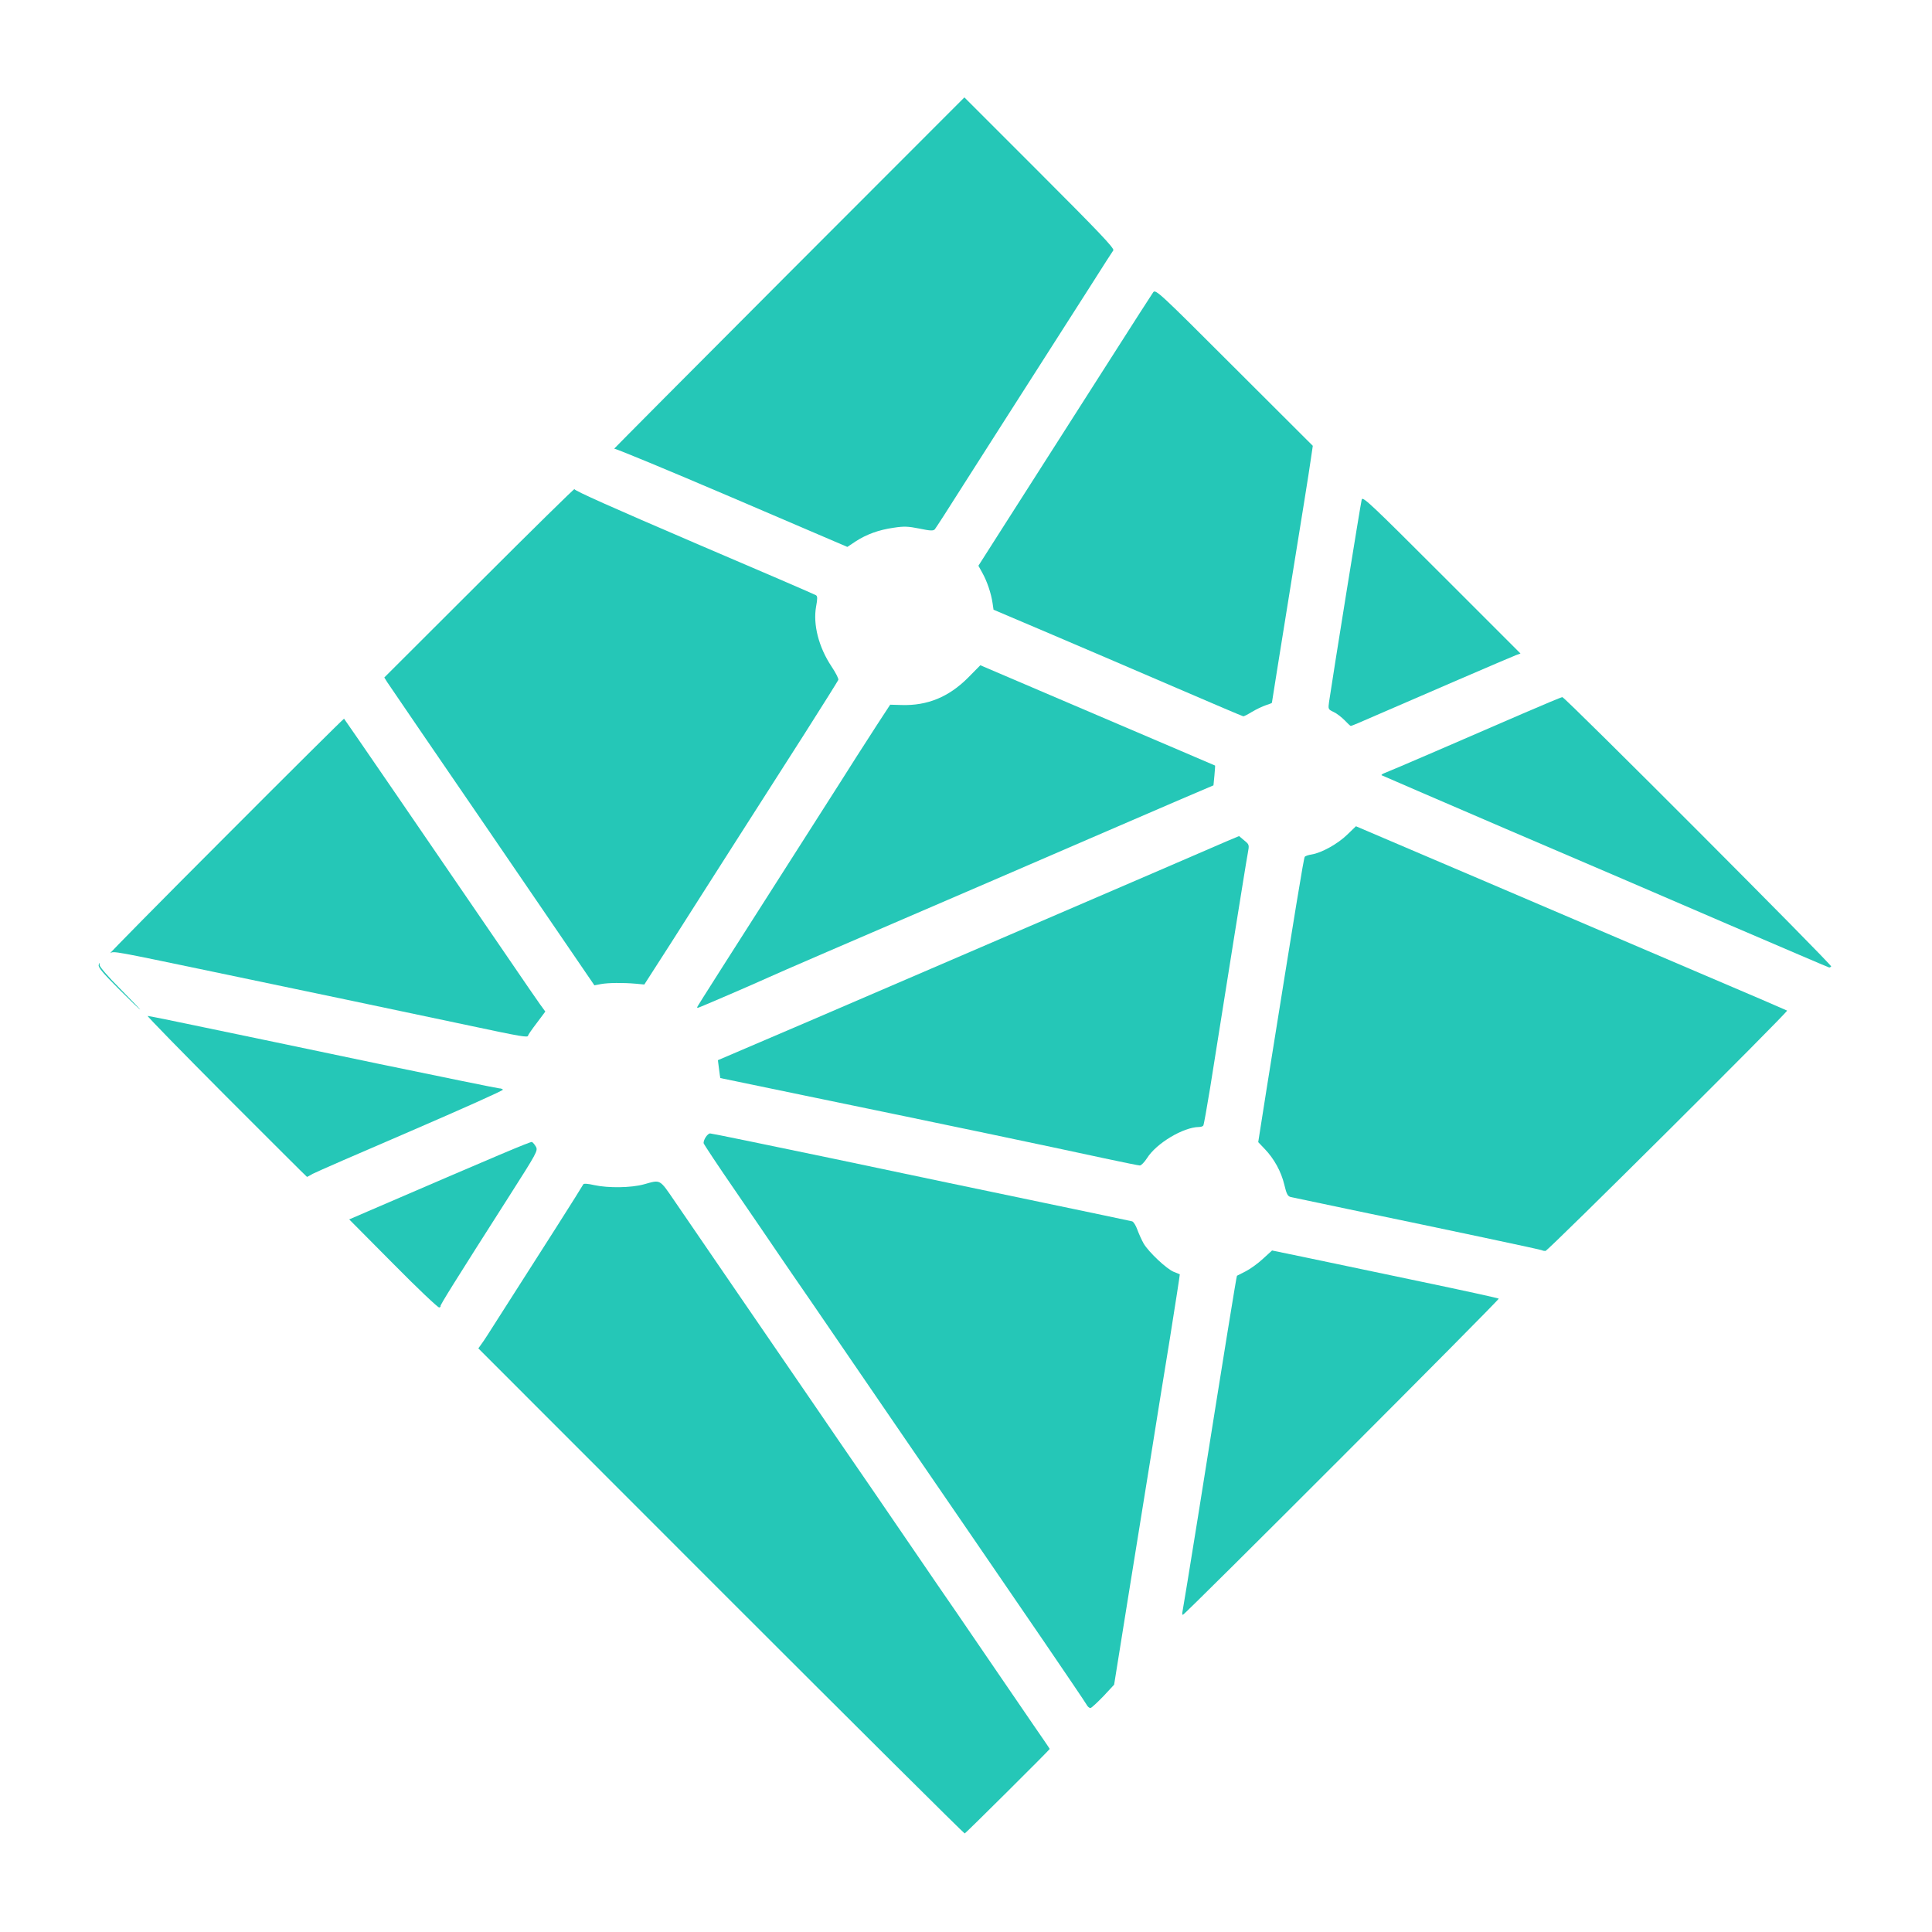 <svg version="1.0" xmlns="http://www.w3.org/2000/svg" width="64" height="64" viewBox="0 0 600 600" preserveAspectRatio="xMidYMid meet">
 <rect x="0" y="0" width="600" height="600" fill="#333333" stroke="none"/>
 <g fill="#ffffff">
  <path d="M0 300 l0 -300 300 0 300 0 0 300 0 300 -300 0 -300 0 0 -300z m311.55 254.70 l11.80 -11.80 -4 -5.85 c-2.20 -3.20 -7.30 -10.65 -11.35 -16.55 -4.05 -5.90 -9.90 -14.45 -13 -19 -3.10 -4.55 -8.75 -12.75 -12.50 -18.25 -3.75 -5.50 -12.30 -18 -19 -27.75 -6.70 -9.75 -15.30 -22.35 -19.15 -28 -3.85 -5.65 -12.20 -17.80 -18.50 -27 -6.35 -9.20 -13.85 -20.15 -16.65 -24.30 l-5.15 -7.55 -2.65 0.75 c-2.90 0.80 -13.25 1.10 -16.70 0.50 l-2.10 -0.40 -6.75 10.65 c-3.70 5.80 -9.25 14.55 -12.35 19.35 -3.10 4.80 -7.10 11.10 -8.85 13.95 l-3.30 5.15 73.95 73.95 c40.70 40.70 74.05 73.95 74.20 73.95 0.15 0 5.55 -5.30 12.05 -11.80z m37.20 -59.45 c2.35 -14.60 5.50 -34.25 7.05 -43.75 1.50 -9.50 4.10 -25.55 5.75 -35.70 1.60 -10.15 2.90 -18.50 2.85 -18.55 -0.10 -0.05 -1.15 -0.65 -2.40 -1.35 -4.40 -2.55 -8.85 -8.05 -10.45 -13.05 -0.40 -1.20 -1 -1.95 -1.70 -2.10 -0.60 -0.15 -13.45 -2.85 -28.60 -6 -15.10 -3.15 -43.75 -9.15 -63.65 -13.35 -22.30 -4.65 -36.30 -7.40 -36.60 -7.10 -0.30 0.30 3.35 6 9.50 14.95 5.45 8 11.45 16.75 13.35 19.50 3.20 4.70 15.10 22.15 21.90 32 2.90 4.25 16.70 24.40 39.20 57.25 5.55 8.10 15.45 22.55 21.95 32.10 l11.85 17.35 2.85 -2.85 2.90 -2.85 4.25 -26.50z m113.10 -91.05 c-0.05 -0.05 -11 -2.40 -24.35 -5.15 -13.35 -2.80 -28.10 -5.90 -32.85 -6.90 l-8.60 -1.80 -2.60 2.35 c-1.45 1.30 -3.80 2.95 -5.20 3.65 -1.35 0.70 -2.55 1.30 -2.60 1.35 -0.15 0.10 -5.35 32.40 -11.90 73.55 -2.05 12.95 -3.85 23.95 -4 24.50 -0.10 0.50 20.60 -19.85 46 -45.25 25.40 -25.40 46.15 -46.25 46.10 -46.30z m-319.50 -11.70 c3.55 -5.65 10 -15.85 14.35 -22.65 4.35 -6.85 7.80 -12.55 7.60 -12.70 -0.15 -0.15 -9.80 3.80 -21.40 8.85 -11.65 5 -23.35 10.05 -26 11.20 l-4.85 2.05 11.80 11.85 c6.55 6.55 11.90 11.80 11.95 11.75 0 -0.05 2.95 -4.70 6.55 -10.35z m373.35 -41.95 c19.75 -19.75 35.70 -36.05 35.50 -36.20 -0.25 -0.10 -24.50 -10.50 -53.95 -23.10 -29.40 -12.55 -58.45 -24.95 -64.45 -27.55 l-10.95 -4.65 -2.45 2.20 c-2.80 2.50 -7.70 5.15 -10.50 5.60 -1.05 0.15 -2.05 0.50 -2.20 0.75 -0.35 0.55 -2.05 10.90 -11.65 70.75 l-2.40 15.15 1.80 1.95 c2.85 3.10 5 7.10 5.90 10.95 l0.85 3.55 3.30 0.75 c1.80 0.40 12.05 2.55 22.75 4.80 10.75 2.20 26.70 5.55 35.50 7.45 8.80 1.90 16.25 3.45 16.50 3.50 0.30 0.05 16.65 -16.10 36.45 -35.90z m-390.10 -0.55 c13.65 -5.90 24.75 -10.80 24.70 -10.90 -0.15 -0.10 -14.60 -3.15 -85.10 -17.85 -7.20 -1.50 -13.30 -2.75 -13.50 -2.75 -0.25 0 9.55 10 21.75 22.20 l22.20 22.20 2.55 -1.10 c1.40 -0.60 13.75 -5.95 27.40 -11.80z m229.35 7.75 c3.25 -4.55 11.30 -9.20 15.90 -9.25 0.60 0 1.20 -0.20 1.35 -0.45 0.25 -0.35 1.55 -8.25 4.80 -28.55 5.25 -33 8.55 -53.50 8.75 -54.75 0.20 -1.15 0 -1.65 -0.70 -2.10 -0.85 -0.50 -1.70 -0.30 -5.40 1.30 -4.85 2.15 -133.05 57.35 -146.15 62.95 -7.70 3.30 -8.25 3.60 -8.40 4.95 l-0.15 1.40 25.15 5.20 c47.40 9.80 80.60 16.80 94.65 19.85 4.15 0.90 7.75 1.65 8.05 1.65 0.30 0.05 1.25 -0.95 2.15 -2.20z m-190.30 -40.90 l2 -2.85 -1.50 -2.15 c-0.85 -1.15 -4.75 -6.80 -8.70 -12.60 -12.05 -17.70 -15.70 -23 -30.50 -44.60 -7.90 -11.50 -15.40 -22.50 -16.75 -24.50 -1.35 -2 -2.55 -3.60 -2.70 -3.65 -0.45 0 -67.70 67.45 -67.45 67.70 0.10 0.10 5.70 1.30 12.45 2.70 58.80 12.30 102.60 21.45 106.25 22.35 1.65 0.35 3.40 0.65 3.95 0.60 0.50 -0.05 1.80 -1.40 2.95 -3z m73.10 -15.10 c2.60 -1.20 29.45 -12.75 69.50 -30 6.60 -2.85 19.90 -8.60 29.50 -12.75 9.65 -4.15 22.30 -9.60 28.15 -12.10 l10.60 -4.55 0 -1.60 0 -1.60 -35.15 -15.05 -35.20 -15.05 -3.45 3.40 c-5.60 5.50 -11.95 8.05 -20.10 8.05 l-3.85 0.05 -4.55 7.10 c-21.95 34.25 -50.55 79.15 -51.10 80.20 -0.60 1.05 2.90 -0.30 15.65 -6.10z m-29.20 -13 c5.25 -8.25 14.35 -22.55 20.25 -31.75 5.85 -9.20 14.90 -23.40 20.10 -31.50 l9.40 -14.70 -1.70 -2.55 c-0.95 -1.35 -2.15 -3.45 -2.65 -4.65 -1.55 -3.60 -2.60 -9.90 -2.30 -13.85 l0.25 -3.55 -9.55 -4.10 c-5.30 -2.20 -21.90 -9.30 -36.95 -15.75 l-27.30 -11.70 -28.10 28.10 -28.05 28.05 31.85 46.50 31.80 46.45 6.70 0 6.65 0 9.60 -15z m314.75 -31.70 l-38.45 -38.45 -3.80 1.65 c-2.10 0.90 -13 5.60 -24.25 10.45 -11.25 4.90 -21 9.15 -21.65 9.50 -1.10 0.55 1.80 1.90 35.70 16.40 20.30 8.70 48.95 21 63.65 27.35 14.70 6.35 26.85 11.50 27 11.55 0.15 0 -17.05 -17.30 -38.20 -38.45z m-85.70 -41.45 c9.45 -4.10 20.25 -8.75 24.05 -10.40 l6.85 -2.95 -22.10 -22.10 c-19.60 -19.60 -22.20 -22 -22.50 -21.05 -0.15 0.65 -2.40 14.30 -4.95 30.35 -4.40 27.65 -4.60 29.25 -3.75 29.75 0.50 0.30 1.85 1.25 3 2.15 1.10 0.90 2.10 1.60 2.15 1.60 0.05 0.05 7.85 -3.30 17.25 -7.35z m-49.40 3.45 c0.85 -0.50 2.40 -1.20 3.45 -1.55 1 -0.30 1.85 -0.65 1.85 -0.75 0 -0.20 11.35 -70.70 11.95 -74.25 l0.50 -2.75 -23.40 -23.40 -23.40 -23.45 -11.40 17.95 c-23.75 37.20 -27.60 43.20 -34.35 53.75 l-6.95 10.90 1.30 3.30 c0.70 1.80 1.55 4.60 1.80 6.15 l0.55 2.90 18.05 7.70 c9.95 4.25 26.75 11.45 37.35 16 10.60 4.60 19.65 8.35 20.20 8.40 0.50 0.05 1.65 -0.35 2.50 -0.90z m-121.85 -53.55 c5.10 -2.65 10.05 -3.70 15.90 -3.35 2.50 0.15 4.95 0.45 5.50 0.60 0.90 0.25 2.10 -1.35 9.10 -12.35 4.40 -6.95 10.35 -16.25 13.15 -20.65 2.85 -4.40 8 -12.50 11.50 -18 3.50 -5.50 9.90 -15.50 14.20 -22.25 l7.80 -12.25 -22 -22 -22 -22 -52.55 52.55 -52.50 52.50 33.90 14.55 c18.65 8 33.95 14.60 34 14.60 0.05 0.05 1.85 -0.85 4 -1.95z"/>
 </g>
 <g fill="#25c7b7">
  <path d="M223.90 494.15 l-75.35 -75.40 0.90 -1.25 c0.55 -0.70 2.80 -4.15 5.05 -7.75 4.45 -6.95 5.45 -8.55 18.20 -28.50 4.55 -7.15 8.35 -13.20 8.45 -13.45 0.10 -0.30 1.50 -0.20 3.40 0.25 4.40 0.95 11.45 0.85 15.45 -0.25 5.20 -1.45 4.75 -1.75 9.50 5.20 2.35 3.45 11.45 16.70 20.20 29.50 8.80 12.80 19.05 27.75 22.80 33.25 3.75 5.50 12 17.55 18.35 26.75 6.30 9.20 13.45 19.70 15.90 23.25 2.45 3.60 6.90 10.10 9.95 14.50 3 4.40 8.55 12.50 12.30 18 3.75 5.50 9.10 13.30 11.90 17.40 2.80 4.05 5.10 7.40 5.10 7.50 0 0.25 -26 26.10 -26.40 26.25 -0.20 0.05 -34.25 -33.80 -75.70 -75.25z"/>
  <path d="M337.45 529.40 c-0.35 -0.65 -6.25 -9.35 -13.10 -19.40 -6.90 -10.05 -16.90 -24.65 -22.25 -32.50 -5.40 -7.85 -15.10 -22 -21.60 -31.50 -6.50 -9.50 -13.95 -20.40 -16.60 -24.25 -2.65 -3.85 -7.90 -11.55 -11.70 -17.10 -3.85 -5.55 -8.45 -12.30 -10.30 -15 -1.80 -2.70 -7.85 -11.50 -13.35 -19.55 -5.55 -8.05 -10.05 -14.85 -10.05 -15.10 0 -1.15 1.25 -3 2.05 -3 0.50 0 17.95 3.60 38.80 7.95 20.85 4.40 49.95 10.50 64.65 13.55 14.70 3.05 27.15 5.70 27.60 5.80 0.45 0.15 1.15 1.30 1.60 2.55 0.45 1.25 1.35 3.25 2 4.40 1.60 2.65 7.10 7.85 9.35 8.75 0.95 0.35 1.75 0.70 1.85 0.75 0.05 0.05 -1.35 9.05 -3.10 20.05 -1.80 10.95 -4.50 27.70 -6 37.20 -1.55 9.50 -4.70 29.15 -7.05 43.70 l-4.25 26.50 -3.35 3.60 c-1.90 1.95 -3.65 3.60 -4 3.65 -0.35 0 -0.90 -0.45 -1.20 -1.05z"/>
  <path d="M367.25 500.40 c0.15 -0.65 2.30 -13.85 4.80 -29.40 8.50 -53.45 11.95 -74.70 12.10 -74.80 0.05 -0.05 1.25 -0.65 2.65 -1.35 1.40 -0.70 3.85 -2.45 5.40 -3.90 l2.85 -2.60 11.10 2.30 c6.10 1.30 21.90 4.60 35.05 7.35 13.20 2.75 24.10 5.15 24.25 5.30 0.30 0.30 -97.50 98.20 -98.10 98.20 -0.20 0 -0.25 -0.50 -0.10 -1.10z"/>
  <path d="M122.10 392.45 l-13.65 -13.75 5.90 -2.55 c41.15 -17.75 50.40 -21.65 50.85 -21.50 0.30 0.15 0.85 0.80 1.25 1.50 0.65 1.20 0.25 1.90 -8.20 15.15 -17 26.65 -21.65 34.10 -21.45 34.35 0.15 0.10 -0.05 0.30 -0.40 0.40 -0.35 0.10 -6.80 -6 -14.30 -13.60z"/>
  <path d="M478.95 388.30 c-0.20 -0.20 -27.85 -6.05 -60.05 -12.75 -9.30 -1.95 -17.40 -3.65 -18.05 -3.80 -0.95 -0.25 -1.30 -0.90 -2 -3.85 -0.95 -4 -3.15 -8.05 -6.10 -11.10 l-2 -2.10 2.60 -16.50 c9.15 -57.15 11.50 -71.55 11.85 -72.10 0.15 -0.25 1.15 -0.60 2.20 -0.75 3.05 -0.50 8.10 -3.30 11 -6.15 l2.70 -2.60 39.85 17 c21.90 9.35 51.95 22.20 66.80 28.55 14.85 6.30 27.10 11.60 27.25 11.70 0.40 0.35 -74.25 74.65 -75.05 74.65 -0.45 0 -0.90 -0.10 -1 -0.20z"/>
  <path d="M70.25 340.50 c-13.70 -13.75 -24.70 -25 -24.40 -25 0.30 0 8.05 1.55 17.25 3.50 9.15 1.90 33.40 6.95 53.85 11.25 20.50 4.25 37.65 7.75 38.10 7.75 0.50 0 1 0.20 1.15 0.40 0.15 0.25 -12.75 6 -28.60 12.85 -15.85 6.80 -29.60 12.80 -30.50 13.30 -0.90 0.55 -1.70 0.95 -1.75 0.95 -0.10 0 -11.35 -11.25 -25.10 -25z"/>
  <path d="M344.25 360 c-22.25 -4.80 -46.55 -9.90 -94.50 -19.80 -14.30 -2.95 -26.05 -5.40 -26.05 -5.40 -0.05 -0.05 -0.20 -1.30 -0.40 -2.80 l-0.35 -2.75 8.65 -3.70 c4.75 -2 30.60 -13.10 57.40 -24.65 26.80 -11.55 57.65 -24.85 68.50 -29.50 10.85 -4.70 21.45 -9.25 23.50 -10.15 l3.80 -1.60 1.60 1.35 c1.60 1.30 1.60 1.35 1.10 4.05 -0.30 1.50 -2.20 13.40 -4.30 26.45 -5.55 34.95 -5.45 34.35 -7.40 46.45 -1 6.15 -1.95 11.40 -2.10 11.60 -0.15 0.25 -0.75 0.45 -1.35 0.45 -4.85 0.05 -13.25 5.05 -16.15 9.70 -0.80 1.25 -1.80 2.25 -2.20 2.25 -0.40 0 -4.80 -0.90 -9.75 -1.95z"/>
  <path d="M145.75 318.50 c-18.15 -3.85 -56.95 -12 -80 -16.80 -30.65 -6.40 -30.35 -6.35 -31.50 -5.70 -0.55 0.35 15.50 -15.95 35.70 -36.15 20.20 -20.25 36.80 -36.75 36.90 -36.65 0.25 0.25 24.30 35.30 51.65 75.30 4.20 6.20 8.40 12.25 9.25 13.45 l1.60 2.20 -2.65 3.55 c-1.50 1.95 -2.70 3.70 -2.70 3.90 0 0.70 -2.05 0.35 -18.25 -3.10z"/>
  <path d="M36.80 307.05 c-4.75 -4.75 -6.35 -6.65 -6.15 -7.35 0.20 -0.90 0.25 -0.90 0.30 0.05 0 0.55 2.85 3.80 6.40 7.35 3.50 3.55 6.25 6.40 6.15 6.40 -0.15 0 -3.15 -2.90 -6.70 -6.45z"/>
  <path d="M216.50 312.80 c0 -0.20 9 -14.30 35.65 -56.05 6.35 -9.90 12.55 -19.70 13.85 -21.75 1.30 -2.05 4.20 -6.55 6.40 -9.95 l4.05 -6.20 3.55 0.10 c8 0.25 14.65 -2.50 20.60 -8.45 l3.85 -3.90 36.40 15.55 c20 8.55 36.45 15.55 36.50 15.60 0.05 0 -0.05 1.40 -0.20 3.10 l-0.30 3.05 -10.55 4.50 c-5.80 2.50 -18.40 7.95 -28.05 12.10 -9.60 4.15 -22.90 9.90 -29.50 12.75 -48.45 20.85 -66.95 28.85 -70 30.25 -4.25 1.95 -21.75 9.50 -22.05 9.50 -0.10 0 -0.20 -0.10 -0.20 -0.20z"/>
  <path d="M152.90 259.60 c-17.50 -25.50 -32.15 -47 -32.65 -47.75 l-0.90 -1.45 29.60 -29.55 c16.30 -16.30 29.55 -29.30 29.45 -28.95 -0.10 0.45 12.40 6 37.10 16.60 20.50 8.75 37.55 16.10 37.90 16.35 0.50 0.30 0.50 1.05 0.05 3.50 -1 5.60 0.80 12.65 4.80 18.65 1.30 1.95 2.25 3.80 2.10 4.15 -0.15 0.35 -4.90 7.95 -10.60 16.90 -5.70 8.90 -15.45 24.20 -21.70 33.95 -6.20 9.75 -15.05 23.55 -19.60 30.75 l-8.35 13 -2.65 -0.25 c-4.10 -0.35 -8.45 -0.30 -10.75 0.10 l-2.10 0.40 -31.70 -46.40z"/>
  <path d="M537 287.20 c-16.90 -7.30 -48.05 -20.70 -69.25 -29.75 -21.15 -9.10 -38.55 -16.60 -38.70 -16.70 -0.10 -0.15 0.35 -0.45 1 -0.70 1.45 -0.50 25.85 -11.05 42.65 -18.35 6.60 -2.85 12.20 -5.20 12.50 -5.20 0.85 0 83.90 83.25 83.50 83.65 -0.20 0.20 -0.50 0.35 -0.65 0.30 -0.15 0 -14.15 -6 -31.05 -13.25z"/>
  <path d="M417.60 223.70 c-0.95 -0.95 -2.45 -2.15 -3.45 -2.60 -1.70 -0.80 -1.70 -0.90 -1.40 -3.10 1.10 -7.60 9.85 -61.95 10.15 -62.90 0.30 -1 3 1.55 24.80 23.35 l24.50 24.50 -1.50 0.55 c-1.60 0.60 -31.40 13.45 -43.45 18.70 -4.10 1.80 -7.60 3.30 -7.75 3.25 -0.15 0 -1 -0.80 -1.90 -1.75z"/>
  <path d="M365.50 213.70 c-11.15 -4.80 -28.50 -12.25 -38.60 -16.55 l-18.35 -7.80 -0.30 -2.05 c-0.45 -3.05 -1.70 -6.75 -3.15 -9.35 l-1.25 -2.25 7.65 -12 c14.20 -22.20 21.35 -33.40 33.65 -52.70 6.75 -10.60 12.60 -19.70 13 -20.25 0.75 -0.95 1.85 0.05 25.15 23.35 l24.40 24.35 -0.65 4.40 c-0.30 2.40 -3.20 20.35 -6.35 39.80 -3.15 19.50 -5.70 35.50 -5.70 35.60 0 0.10 -0.85 0.45 -1.85 0.75 -1.05 0.35 -2.95 1.25 -4.30 2.05 -1.30 0.80 -2.55 1.45 -2.75 1.40 -0.20 0 -9.45 -3.95 -20.60 -8.75z"/>
  <path d="M227.20 154.45 c-19.75 -8.45 -36.15 -15.25 -36.45 -15.10 -0.25 0.15 24.10 -24.35 54.10 -54.40 l54.65 -54.70 23.35 23.35 c18.45 18.45 23.30 23.55 22.90 24.15 -0.30 0.40 -3.35 5.15 -6.80 10.60 -30.70 48 -29.45 46.10 -39.70 62.15 -4.60 7.30 -8.65 13.55 -8.95 13.90 -0.50 0.50 -1.45 0.45 -4.80 -0.25 -3.50 -0.70 -4.80 -0.75 -8 -0.25 -4.60 0.65 -8.40 2.05 -11.80 4.25 l-2.55 1.70 -35.95 -15.40z"/>
 </g>
</svg>
